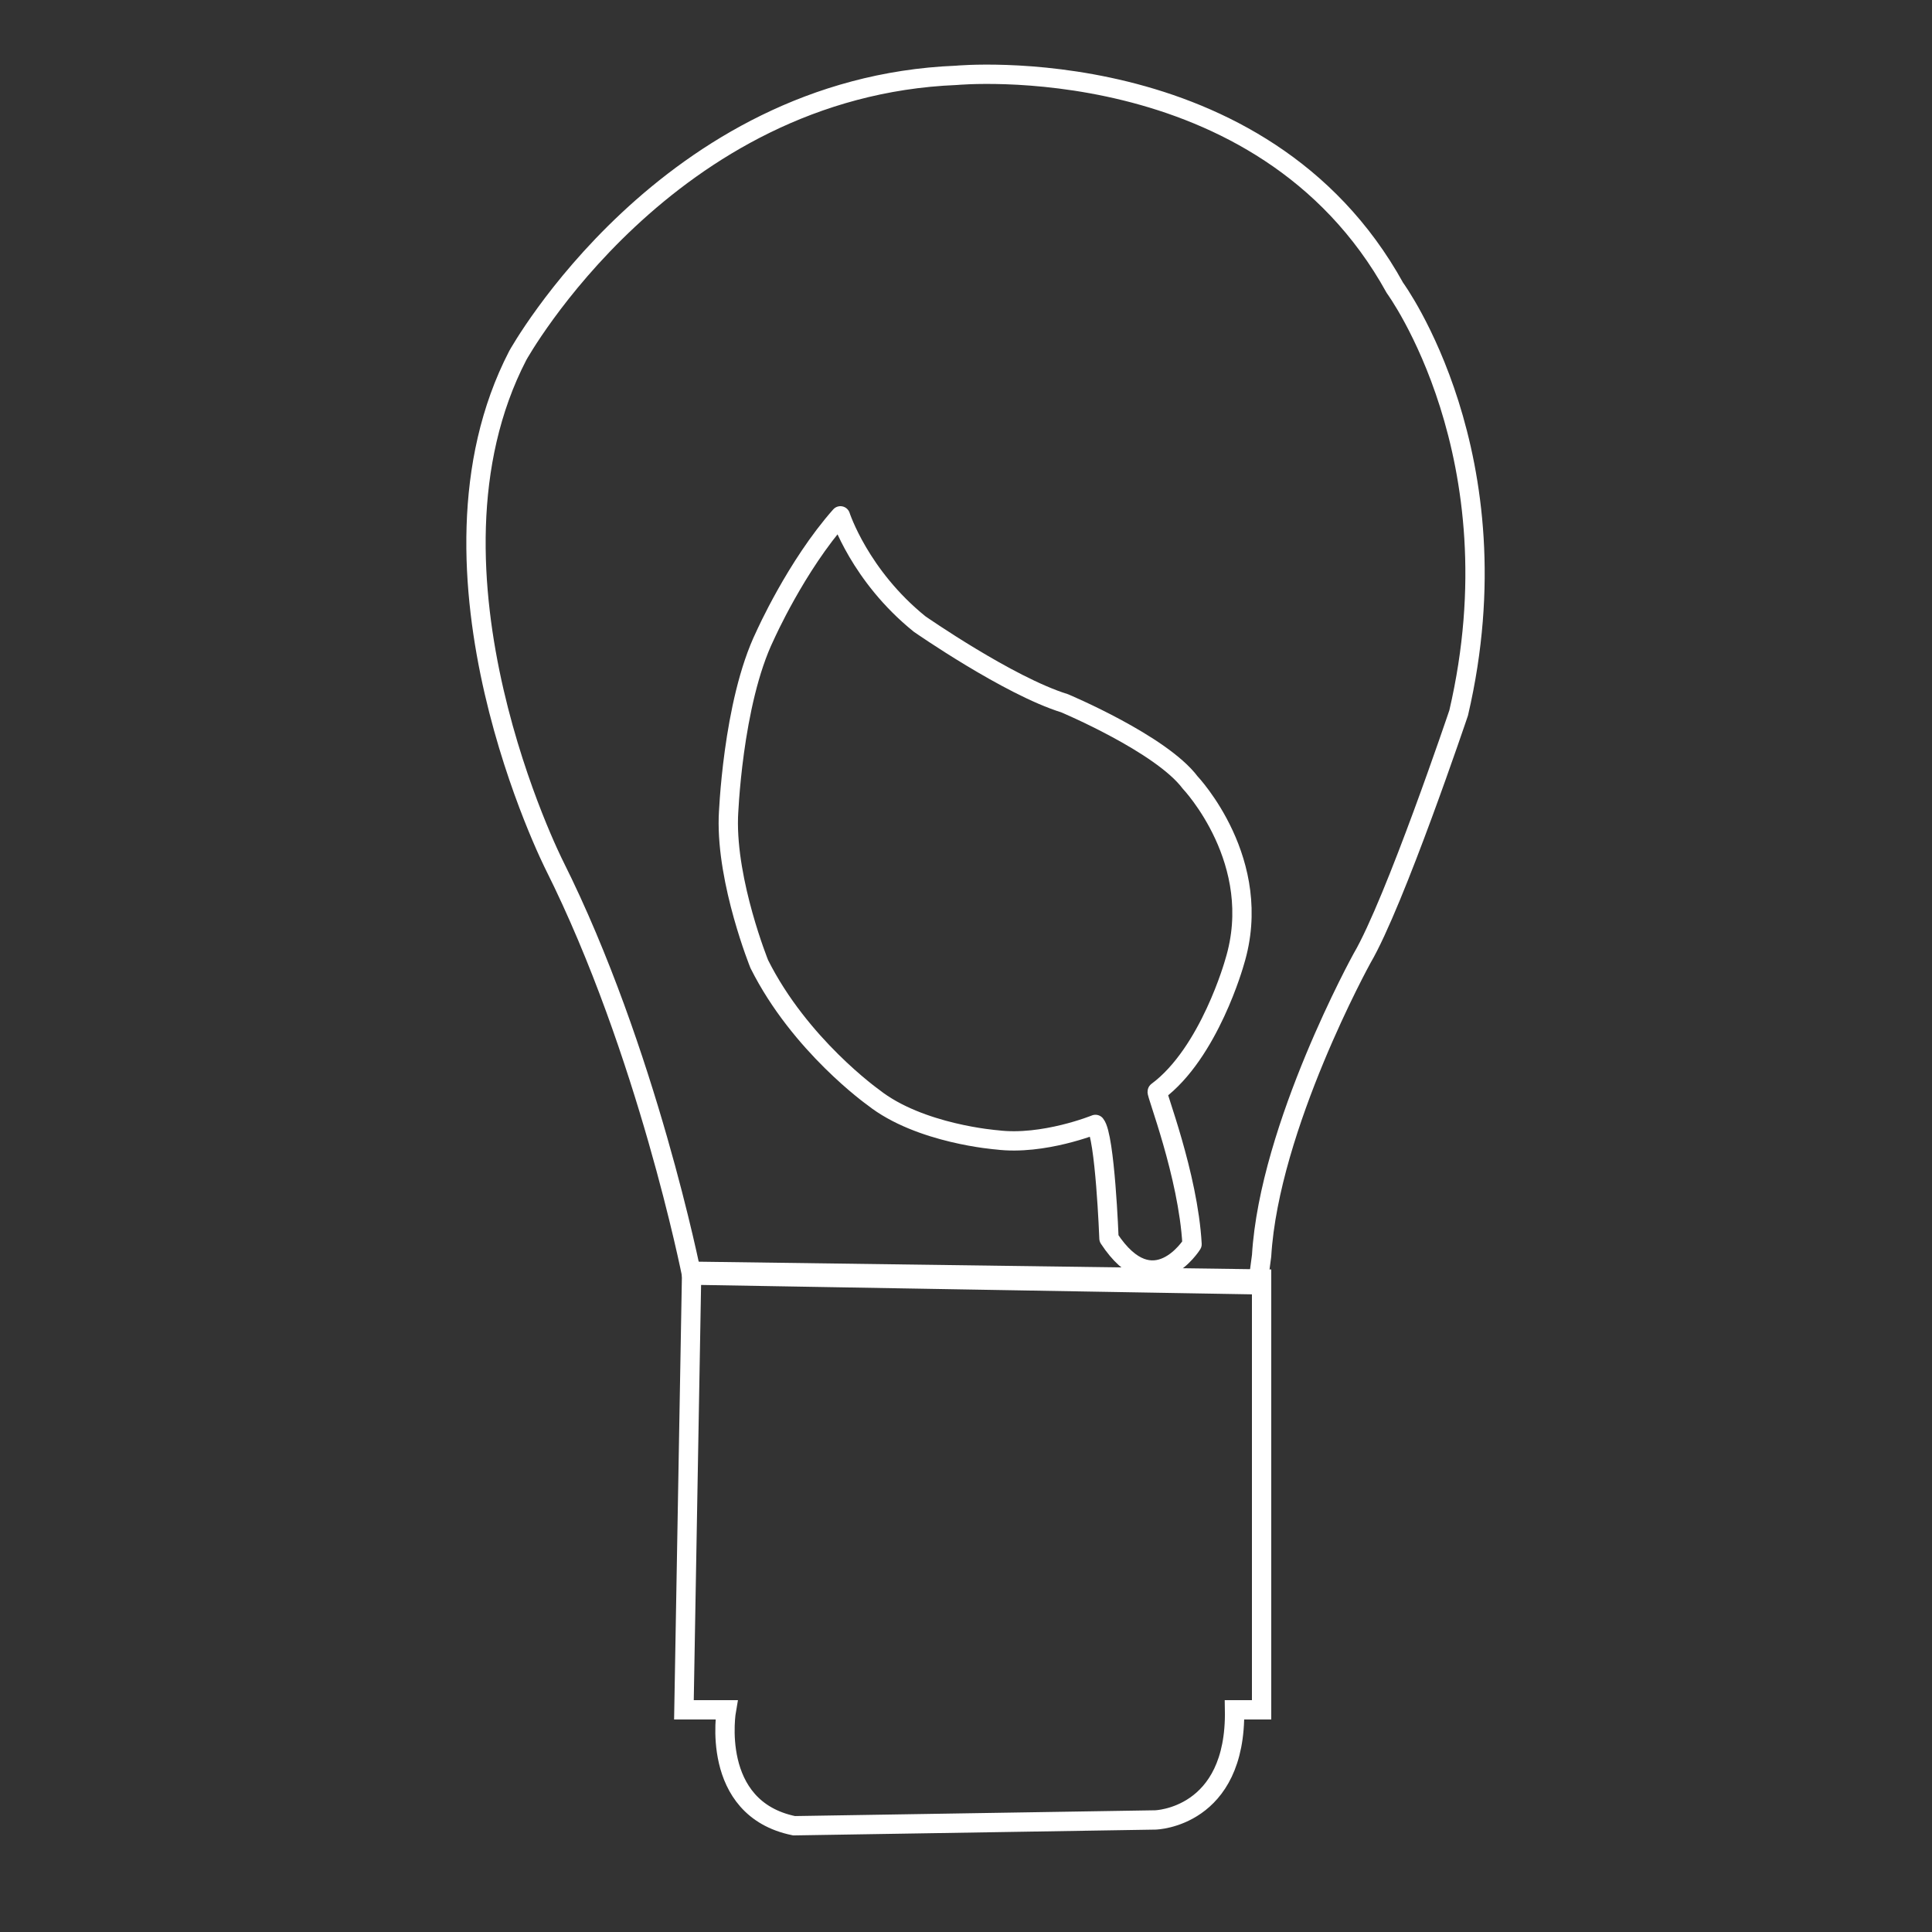 <?xml version="1.0" encoding="utf-8"?>
<!-- Generator: Adobe Illustrator 22.1.0, SVG Export Plug-In . SVG Version: 6.00 Build 0)  -->
<svg version="1.1" id="Layer_1" xmlns="http://www.w3.org/2000/svg" xmlns:xlink="http://www.w3.org/1999/xlink" x="0px" y="0px"
	 viewBox="0 0 100 100" style="enable-background:new 0 0 100 100;" xml:space="preserve">
<rect x="0" y="0" width="100" height="100" fill="#333333" stroke="none"/>
<style type="text/css">
	.st0{fill:none;stroke:#FFFFFF;stroke-linecap:round;stroke-linejoin:round;stroke-miterlimit:10;}
	.st1{fill:none;stroke:#FFFFFF;stroke-miterlimit:10;}
</style>
<path class="st0" d="M35.8,66c0,0-2.3-11.6-7.1-21.2c0,0-7.7-15.2-1.9-26.4c0,0,7.7-13.9,22.7-14.5c0,0,15.8-1.5,22.7,11
	c0,0,6.4,8.7,3.3,22c0,0-3.3,9.8-5,12.7c0,0-4.8,8.7-5.2,15.4l-0.2,1.5L35.8,66z"/>
<path class="st0" d="M61.7,64.4c0,0-2,3.2-4.3-0.3c0,0-0.2-5.3-0.7-5.9c0,0-2.7,1.1-5.1,0.8c0,0-4-0.3-6.4-2.2c0,0-3.8-2.7-5.9-6.9
	c0,0-1.7-4.2-1.6-7.6c0,0,0.2-5.9,1.9-9.4c0,0,1.6-3.6,3.9-6.2c0,0,1,3.1,4.1,5.6c0,0,4.6,3.2,7.5,4.1c0,0,5,2.1,6.5,4.1
	c0,0,3.9,4.1,2.3,9.3c0,0-1.3,4.7-4,6.7C59.8,56.5,61.5,60.8,61.7,64.4z"/>
<path class="st1" d="M35.8,65.8l-0.4,22.7h2.2c0,0-0.9,5.1,3.5,6l18.7-0.3c0,0,4.2-0.1,4.1-5.7h1.4V66.2L35.8,65.8z"/>
</svg>
